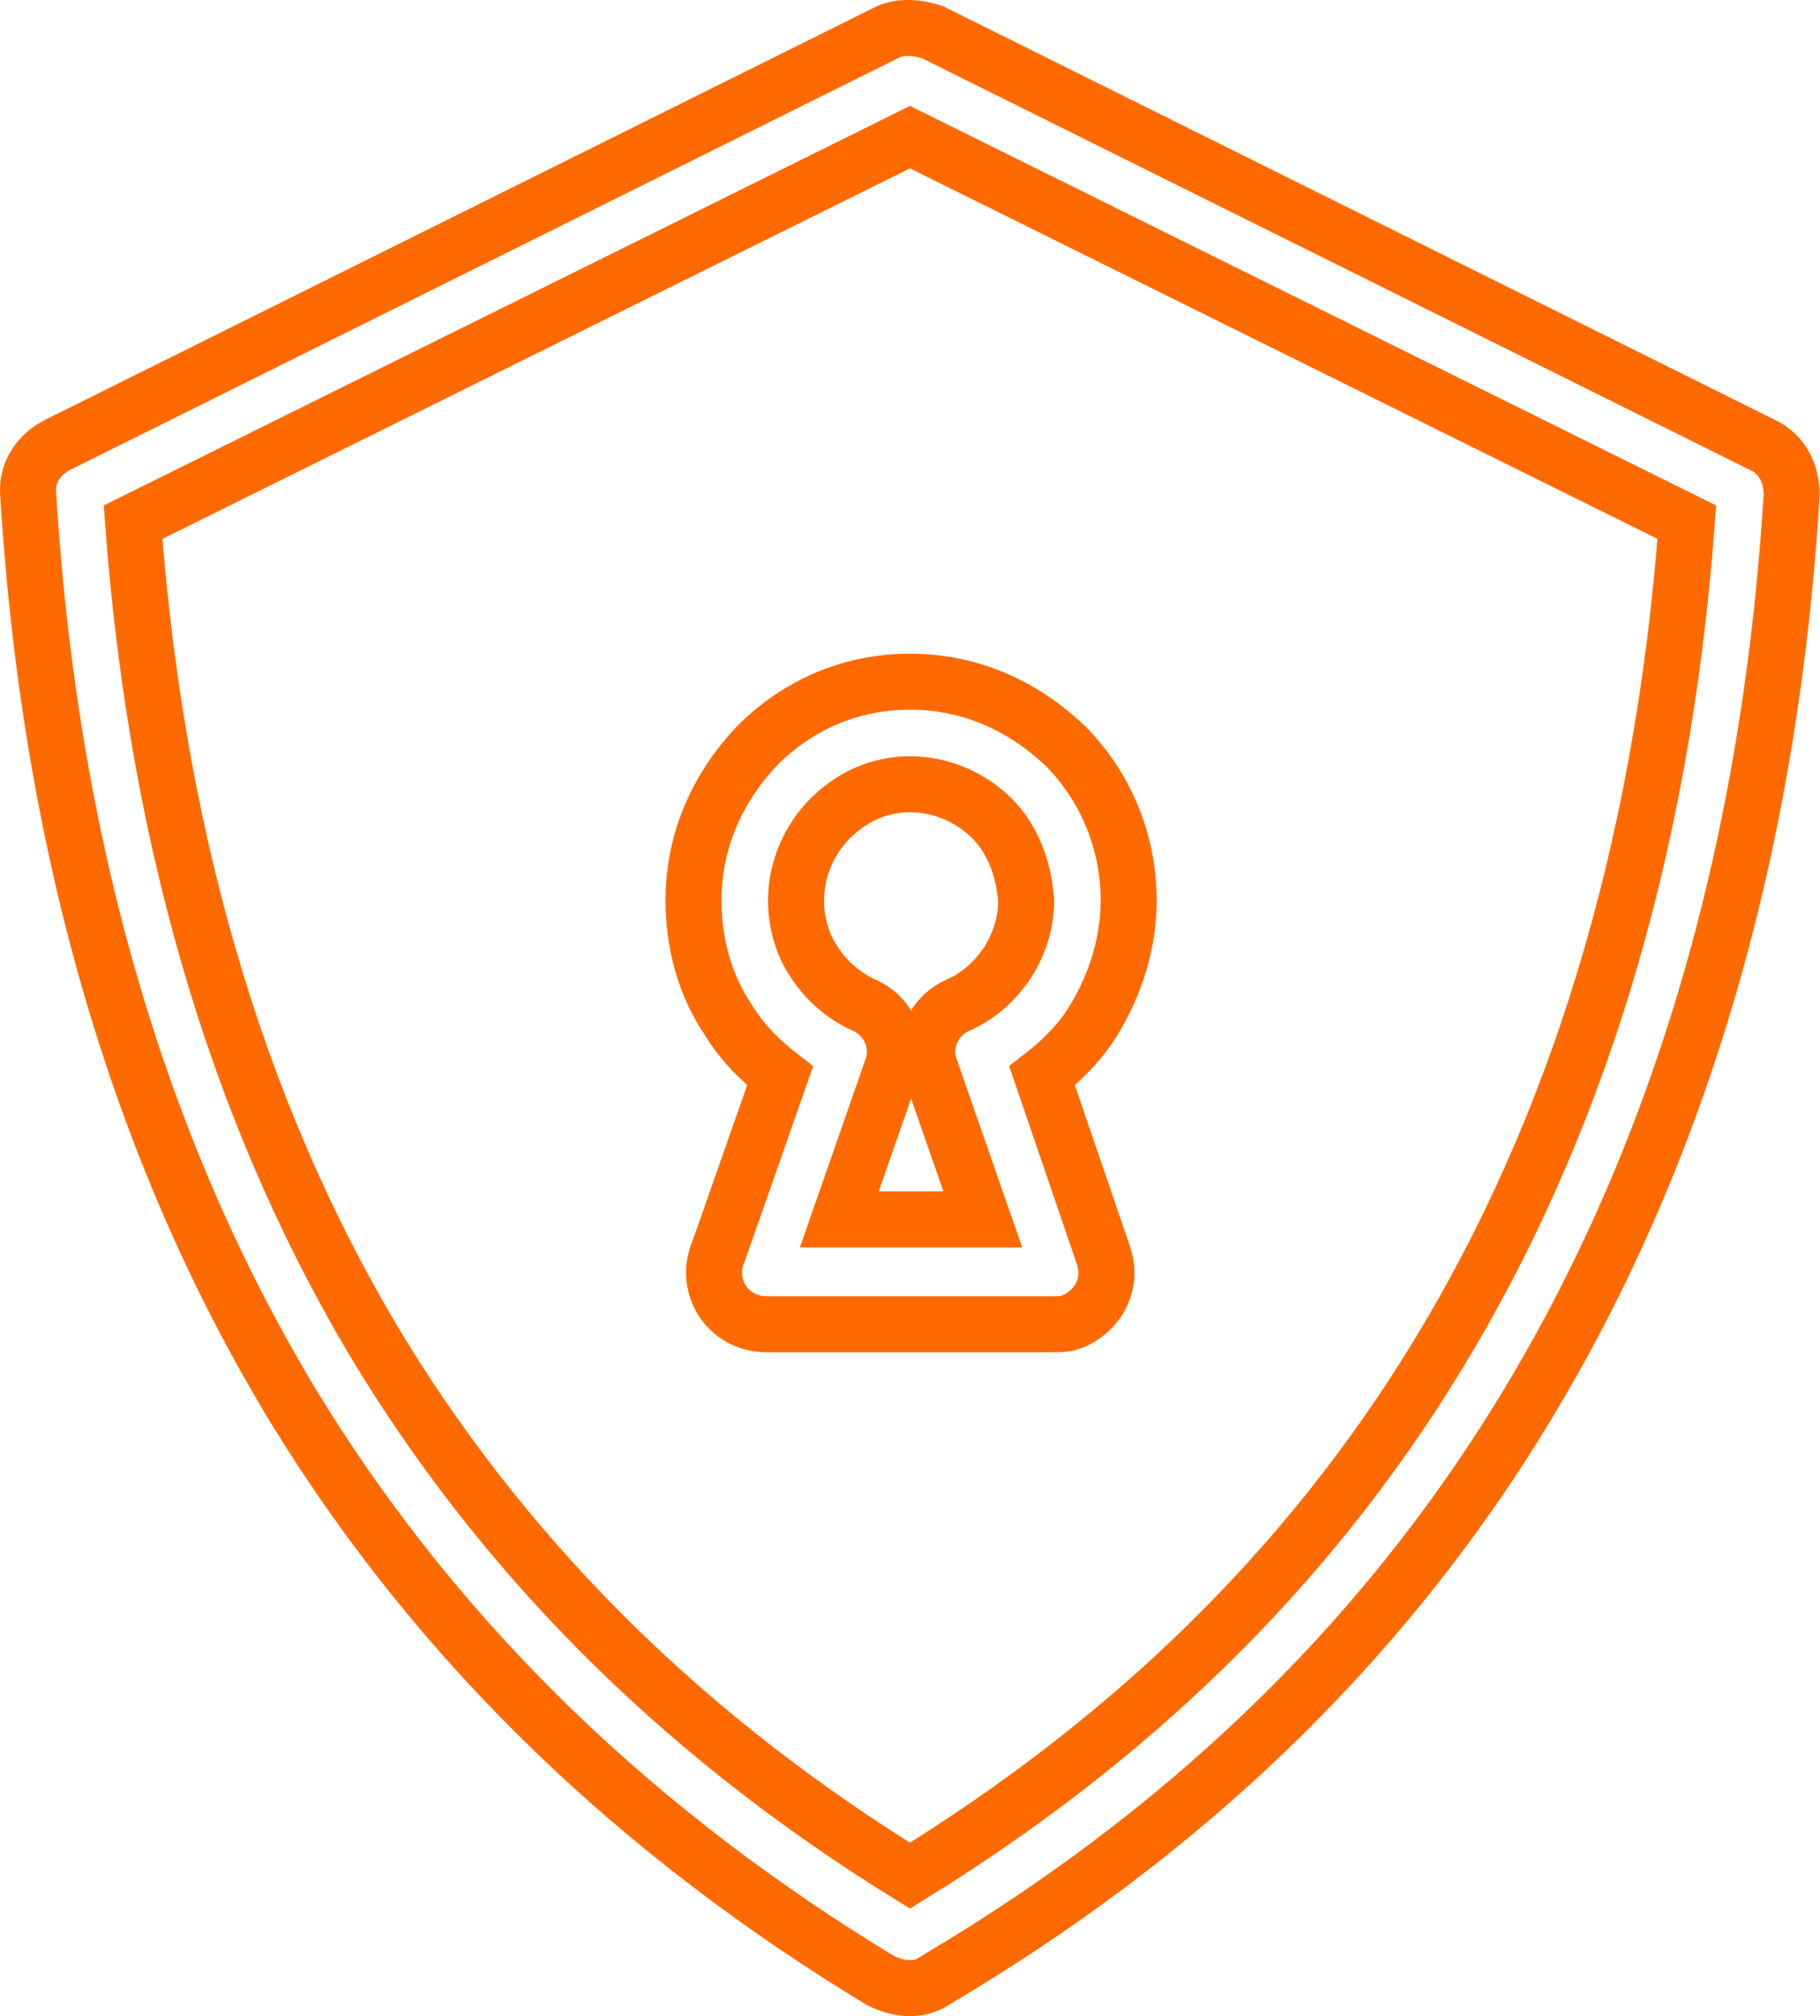 <svg width="65" height="72" viewbox="0 0 65 72" fill="none" xmlns="http://www.w3.org/2000/svg">
<path d="M33.312 1.154L62.931 15.882C63.663 16.207 63.989 16.94 63.989 17.672C63.175 30.854 59.757 41.594 54.468 50.301C49.179 59.007 41.938 65.68 33.394 70.725C32.824 71.131 32.092 71.05 31.441 70.725C22.979 65.598 15.818 58.926 10.529 50.301C5.24 41.594 1.823 30.854 1.009 17.672C0.928 16.858 1.416 16.207 2.067 15.882L31.685 1.154C32.173 0.91 32.824 0.991 33.312 1.154ZM32.499 24.344C34.696 24.344 36.567 25.239 38.032 26.623C39.415 28.006 40.31 29.959 40.31 32.156C40.31 33.702 39.822 35.166 39.09 36.387C38.601 37.2 37.95 37.852 37.218 38.421L39.415 44.849C39.74 45.826 39.252 46.802 38.276 47.209C38.032 47.29 37.869 47.29 37.625 47.29H27.372C26.315 47.29 25.501 46.477 25.501 45.419C25.501 45.175 25.582 44.849 25.664 44.687L27.861 38.421C27.128 37.852 26.477 37.2 25.989 36.387C25.175 35.166 24.769 33.702 24.769 32.156C24.769 29.959 25.664 28.087 27.047 26.623C28.43 25.239 30.302 24.344 32.499 24.344ZM35.428 29.226C34.696 28.494 33.638 28.006 32.499 28.006C31.36 28.006 30.383 28.494 29.651 29.226C28.918 29.959 28.43 31.017 28.43 32.156C28.43 32.969 28.674 33.783 29.081 34.353C29.488 35.004 30.139 35.573 30.871 35.899C31.766 36.306 32.173 37.282 31.848 38.177L29.976 43.547H35.102L33.231 38.177C32.906 37.282 33.312 36.306 34.207 35.899C34.94 35.573 35.509 35.085 35.998 34.353C36.404 33.702 36.648 32.969 36.648 32.156C36.567 31.017 36.16 29.959 35.428 29.226ZM60.245 18.648L32.499 4.897L4.752 18.648C5.647 30.691 8.82 40.455 13.621 48.348C18.422 56.16 24.85 62.262 32.499 66.982C40.147 62.262 46.575 56.241 51.376 48.348C56.177 40.455 59.35 30.691 60.245 18.648Z" stroke="#FF6A00" stroke-width="2"/>
</svg>
